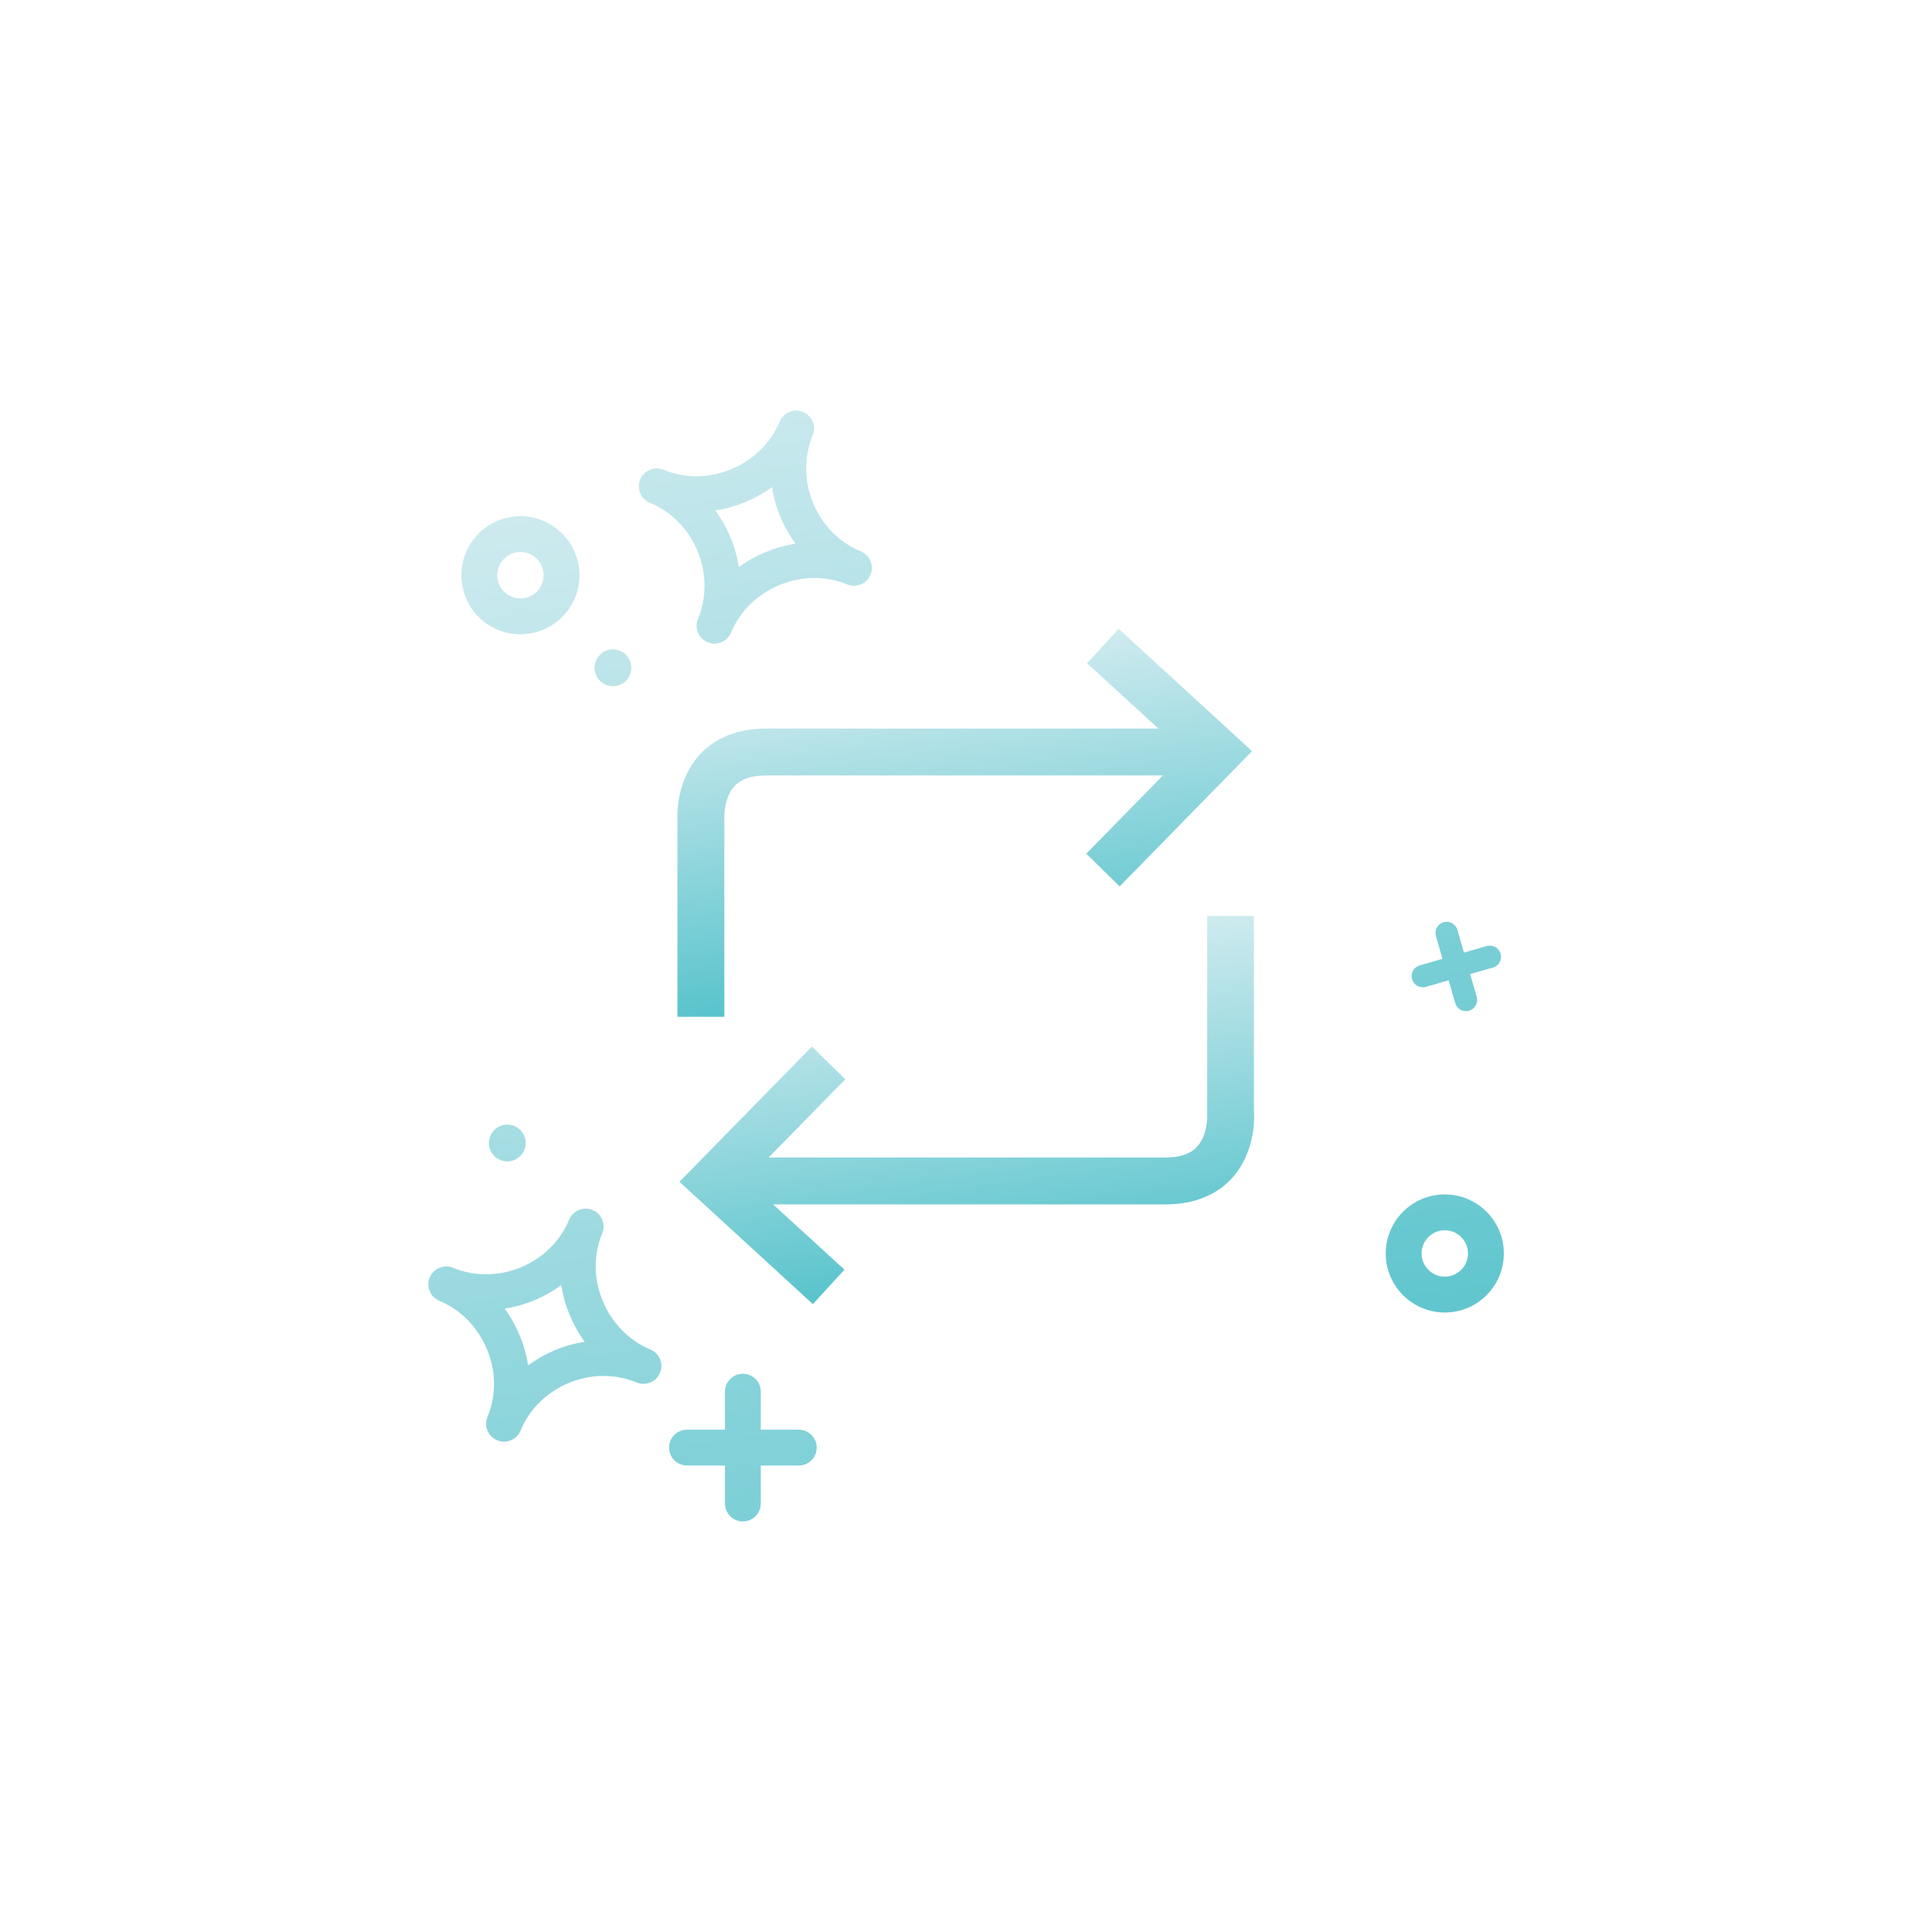 <?xml version="1.0" encoding="UTF-8"?><svg id="Transfer" xmlns="http://www.w3.org/2000/svg" xmlns:xlink="http://www.w3.org/1999/xlink" viewBox="0 0 124 124"><defs><style>.cls-1{fill:url(#linear-gradient);}.cls-2{fill:url(#linear-gradient-8);}.cls-3{fill:url(#linear-gradient-9);}.cls-4{fill:url(#linear-gradient-3);}.cls-5{fill:url(#linear-gradient-4);}.cls-6{fill:url(#linear-gradient-2);}.cls-7{fill:url(#linear-gradient-6);}.cls-8{fill:url(#linear-gradient-7);}.cls-9{fill:url(#linear-gradient-5);}.cls-10{fill:url(#linear-gradient-10);}</style><linearGradient id="linear-gradient" x1="32.69" y1="31.87" x2="44.8" y2="118.05" gradientTransform="matrix(1, 0, 0, 1, 0, 0)" gradientUnits="userSpaceOnUse"><stop offset="0" stop-color="#cfebef"/><stop offset="1" stop-color="#58c3cc"/></linearGradient><linearGradient id="linear-gradient-2" x1="37.47" y1="29.51" x2="49.57" y2="115.65" xlink:href="#linear-gradient"/><linearGradient id="linear-gradient-3" x1="28.14" y1="41.91" x2="40.25" y2="128.05" xlink:href="#linear-gradient"/><linearGradient id="linear-gradient-4" x1="29.31" y1="44.87" x2="40.99" y2="127.93" xlink:href="#linear-gradient"/><linearGradient id="linear-gradient-5" x1="46.76" y1="21.59" x2="58.44" y2="104.66" xlink:href="#linear-gradient"/><linearGradient id="linear-gradient-6" x1="38.03" y1="24.32" x2="52.9" y2="130.1" xlink:href="#linear-gradient"/><linearGradient id="linear-gradient-7" x1="82" y1="4.1" x2="94.11" y2="90.27" xlink:href="#linear-gradient"/><linearGradient id="linear-gradient-8" x1="83.95" y1="-5.68" x2="96.93" y2="86.64" xlink:href="#linear-gradient"/><linearGradient id="linear-gradient-9" x1="59.86" y1="42.05" x2="62.81" y2="62.98" xlink:href="#linear-gradient"/><linearGradient id="linear-gradient-10" x1="61.17" y1="61.09" x2="64.11" y2="82.02" xlink:href="#linear-gradient"/></defs><path class="cls-1" d="M33.4,40.71c2.09,0,3.79-1.7,3.79-3.79s-1.7-3.79-3.79-3.79-3.79,1.7-3.79,3.79,1.7,3.79,3.79,3.79Zm0-5.28c.82,0,1.49,.67,1.49,1.49s-.67,1.49-1.49,1.49-1.49-.67-1.49-1.49,.67-1.49,1.49-1.49Z"/><path class="cls-6" d="M39.34,44.04c.65,0,1.18-.53,1.18-1.18s-.53-1.18-1.18-1.18-1.18,.53-1.18,1.18,.53,1.18,1.18,1.18Z"/><path class="cls-4" d="M32.56,72.18c-.65,0-1.18,.53-1.18,1.18s.53,1.18,1.18,1.18,1.18-.53,1.18-1.18-.53-1.18-1.18-1.18Z"/><path class="cls-5" d="M41.74,86.61c-1.37-.57-2.45-1.67-3.05-3.1-.6-1.43-.61-2.98-.04-4.35,.06-.14,.09-.29,.09-.44,0-.45-.27-.88-.71-1.06-.58-.24-1.26,.04-1.5,.62-1.18,2.86-4.6,4.27-7.45,3.09-.58-.24-1.26,.04-1.5,.62-.06,.14-.09,.29-.09,.44,0,.45,.27,.88,.71,1.06,1.37,.57,2.45,1.67,3.05,3.1s.61,2.98,.04,4.35c-.06,.14-.09,.29-.09,.44,0,.45,.27,.88,.71,1.06,.14,.06,.29,.09,.44,.09,.45,0,.88-.27,1.06-.71,1.18-2.86,4.59-4.27,7.45-3.09,.58,.24,1.26-.03,1.5-.62,.06-.14,.09-.29,.09-.44,0-.45-.27-.88-.71-1.06Zm-7.84,1.02c-.1-.64-.28-1.28-.54-1.91s-.58-1.2-.97-1.73c1.31-.2,2.56-.72,3.63-1.51,.1,.64,.28,1.28,.54,1.91,.26,.62,.58,1.2,.97,1.73-1.31,.2-2.56,.72-3.63,1.51Z"/><path class="cls-9" d="M41.71,32.27c2.86,1.18,4.27,4.59,3.09,7.45-.06,.14-.09,.29-.09,.44,0,.45,.27,.88,.71,1.06,.14,.06,.29,.09,.44,.09,.45,0,.88-.27,1.06-.71,.57-1.37,1.67-2.45,3.1-3.05,1.43-.59,2.98-.61,4.35-.04,.58,.24,1.26-.04,1.5-.62,.06-.14,.09-.29,.09-.44,0-.45-.27-.88-.71-1.06-2.86-1.18-4.27-4.59-3.09-7.45,.06-.14,.09-.29,.09-.44,0-.45-.27-.88-.71-1.06-.58-.24-1.26,.04-1.5,.62-.57,1.37-1.67,2.45-3.1,3.05-1.43,.6-2.98,.61-4.35,.04-.59-.24-1.26,.04-1.5,.62-.06,.14-.09,.29-.09,.44,0,.45,.27,.88,.71,1.06Zm6.11-.04c.62-.26,1.2-.58,1.73-.97,.2,1.31,.72,2.56,1.51,3.63-.64,.1-1.28,.28-1.91,.54s-1.2,.58-1.73,.97c-.2-1.31-.72-2.56-1.51-3.63,.64-.1,1.28-.28,1.91-.54Z"/><path class="cls-7" d="M51.27,91.76h-2.44v-2.44c0-.64-.52-1.15-1.15-1.15s-1.15,.52-1.15,1.15v2.44h-2.44c-.64,0-1.15,.52-1.15,1.15s.52,1.15,1.15,1.15h2.44v2.44c0,.64,.52,1.15,1.15,1.15s1.15-.52,1.15-1.15v-2.44h2.44c.64,0,1.15-.52,1.15-1.15s-.52-1.15-1.15-1.15Z"/><path class="cls-8" d="M92.73,76.66c-2.09,0-3.79,1.7-3.79,3.79s1.7,3.79,3.79,3.79,3.79-1.7,3.79-3.79-1.7-3.79-3.79-3.79Zm0,5.28c-.82,0-1.49-.67-1.49-1.49s.67-1.49,1.49-1.49,1.49,.67,1.49,1.49-.67,1.49-1.49,1.49Z"/><path class="cls-2" d="M91.52,63.34l1.46-.42,.42,1.46c.11,.38,.51,.6,.89,.49,.38-.11,.6-.51,.49-.89l-.42-1.46,1.46-.42c.38-.11,.6-.51,.49-.89-.11-.38-.51-.6-.89-.49l-1.46,.42-.42-1.46c-.11-.38-.51-.6-.89-.49-.38,.11-.6,.51-.49,.89l.42,1.46-1.46,.42c-.38,.11-.6,.51-.49,.89,.11,.38,.51,.6,.89,.49Z"/><g><path class="cls-3" d="M46.49,65.27v-12.77s-.06-1.29,.67-2.06c.43-.45,1.08-.67,2-.67h25.48l-4.92,5.02,2.14,2.1,8.5-8.68-8.56-7.85-2.03,2.21,4.58,4.19h-25.2c-2.22,0-3.51,.89-4.21,1.64-1.5,1.61-1.48,3.77-1.46,4.23v12.63h3Z"/><path class="cls-10" d="M80.48,71.42v-12.63h-3v12.77s.06,1.29-.67,2.06c-.43,.45-1.08,.67-2,.67h-25.48l4.92-5.02-2.14-2.1-8.5,8.68,8.56,7.85,2.03-2.21-4.58-4.19h25.2c2.22,0,3.51-.89,4.21-1.64,1.5-1.61,1.48-3.77,1.46-4.23Z"/></g></svg>